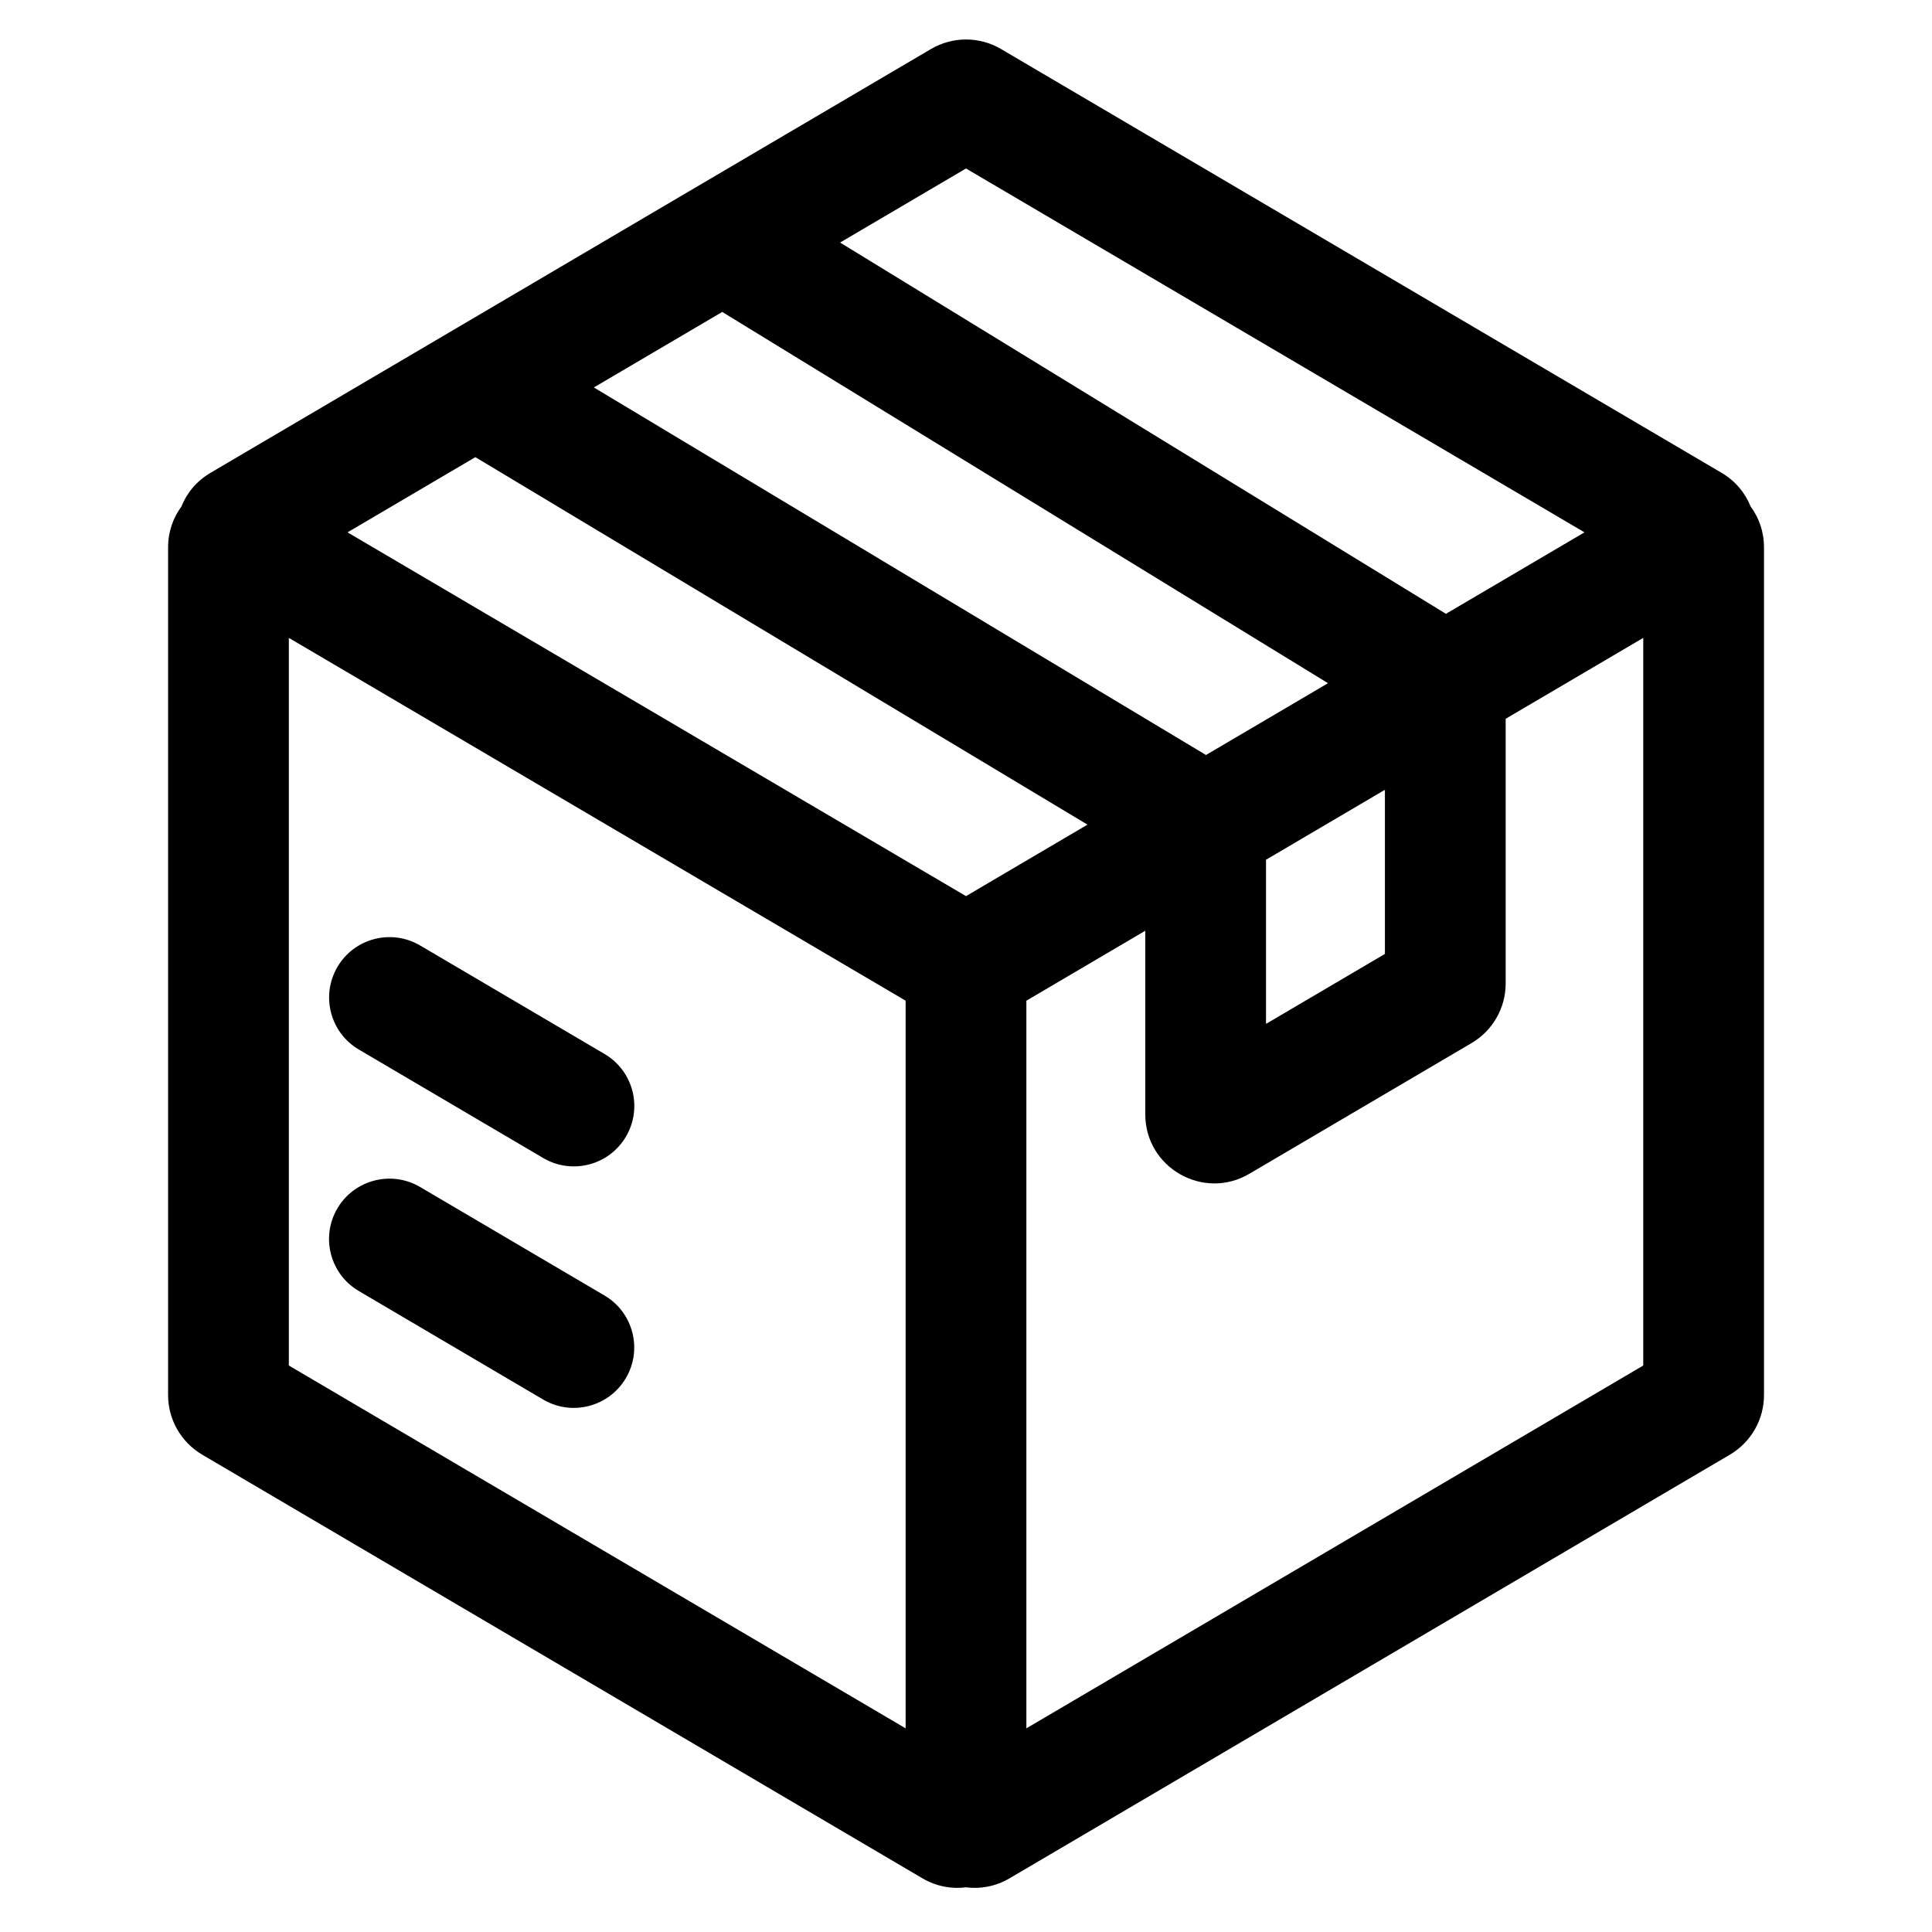 <svg width="24" height="24" viewBox="0 0 24 24" fill="none" xmlns="http://www.w3.org/2000/svg">
<path d="M4.191 15.011C3.981 15.368 4.1 15.828 4.458 16.038L6.748 17.386C7.105 17.596 7.565 17.476 7.775 17.119C7.985 16.762 7.866 16.303 7.509 16.093L5.218 14.745C4.861 14.535 4.401 14.655 4.191 15.011Z" fill="black"/>
<path d="M4.458 13.038C4.101 12.828 3.982 12.368 4.192 12.011C4.402 11.654 4.862 11.535 5.219 11.745L7.51 13.093C7.867 13.303 7.986 13.762 7.776 14.119C7.566 14.476 7.106 14.596 6.749 14.386L4.458 13.038Z" fill="black"/>
<path fill-rule="evenodd" clip-rule="evenodd" d="M8.55 2.382L11.565 0.609C11.834 0.451 12.167 0.451 12.435 0.609L21.385 5.873C21.56 5.976 21.68 6.125 21.747 6.292C21.85 6.431 21.913 6.605 21.913 6.801V17.33C21.913 17.634 21.752 17.915 21.49 18.07L12.543 23.332C12.368 23.435 12.178 23.468 12 23.445C11.822 23.468 11.633 23.435 11.457 23.332L2.511 18.07C2.249 17.915 2.088 17.634 2.088 17.33V6.801C2.088 6.605 2.151 6.431 2.254 6.292C2.32 6.125 2.441 5.976 2.616 5.873L5.678 4.072C5.68 4.071 5.682 4.069 5.685 4.068L8.543 2.386C8.546 2.385 8.548 2.384 8.55 2.382ZM5.905 5.679L4.317 6.613L12 11.132L13.509 10.244L5.905 5.679ZM8.972 3.875L7.377 4.813L14.981 9.379L16.497 8.487L8.972 3.875ZM10.436 3.013L17.962 7.625L19.683 6.613L12 2.093L10.436 3.013ZM11.25 12.431L3.588 7.924V16.963L11.25 21.47V12.431ZM14.227 11.562L12.75 12.431V21.47L20.413 16.963V7.924L18.704 8.929V12.217C18.704 12.521 18.543 12.803 18.281 12.957L15.52 14.581C14.948 14.918 14.227 14.505 14.227 13.842V11.562ZM17.204 9.811L15.727 10.68V12.719L17.204 11.85V9.811Z" fill="black"/>
</svg>
